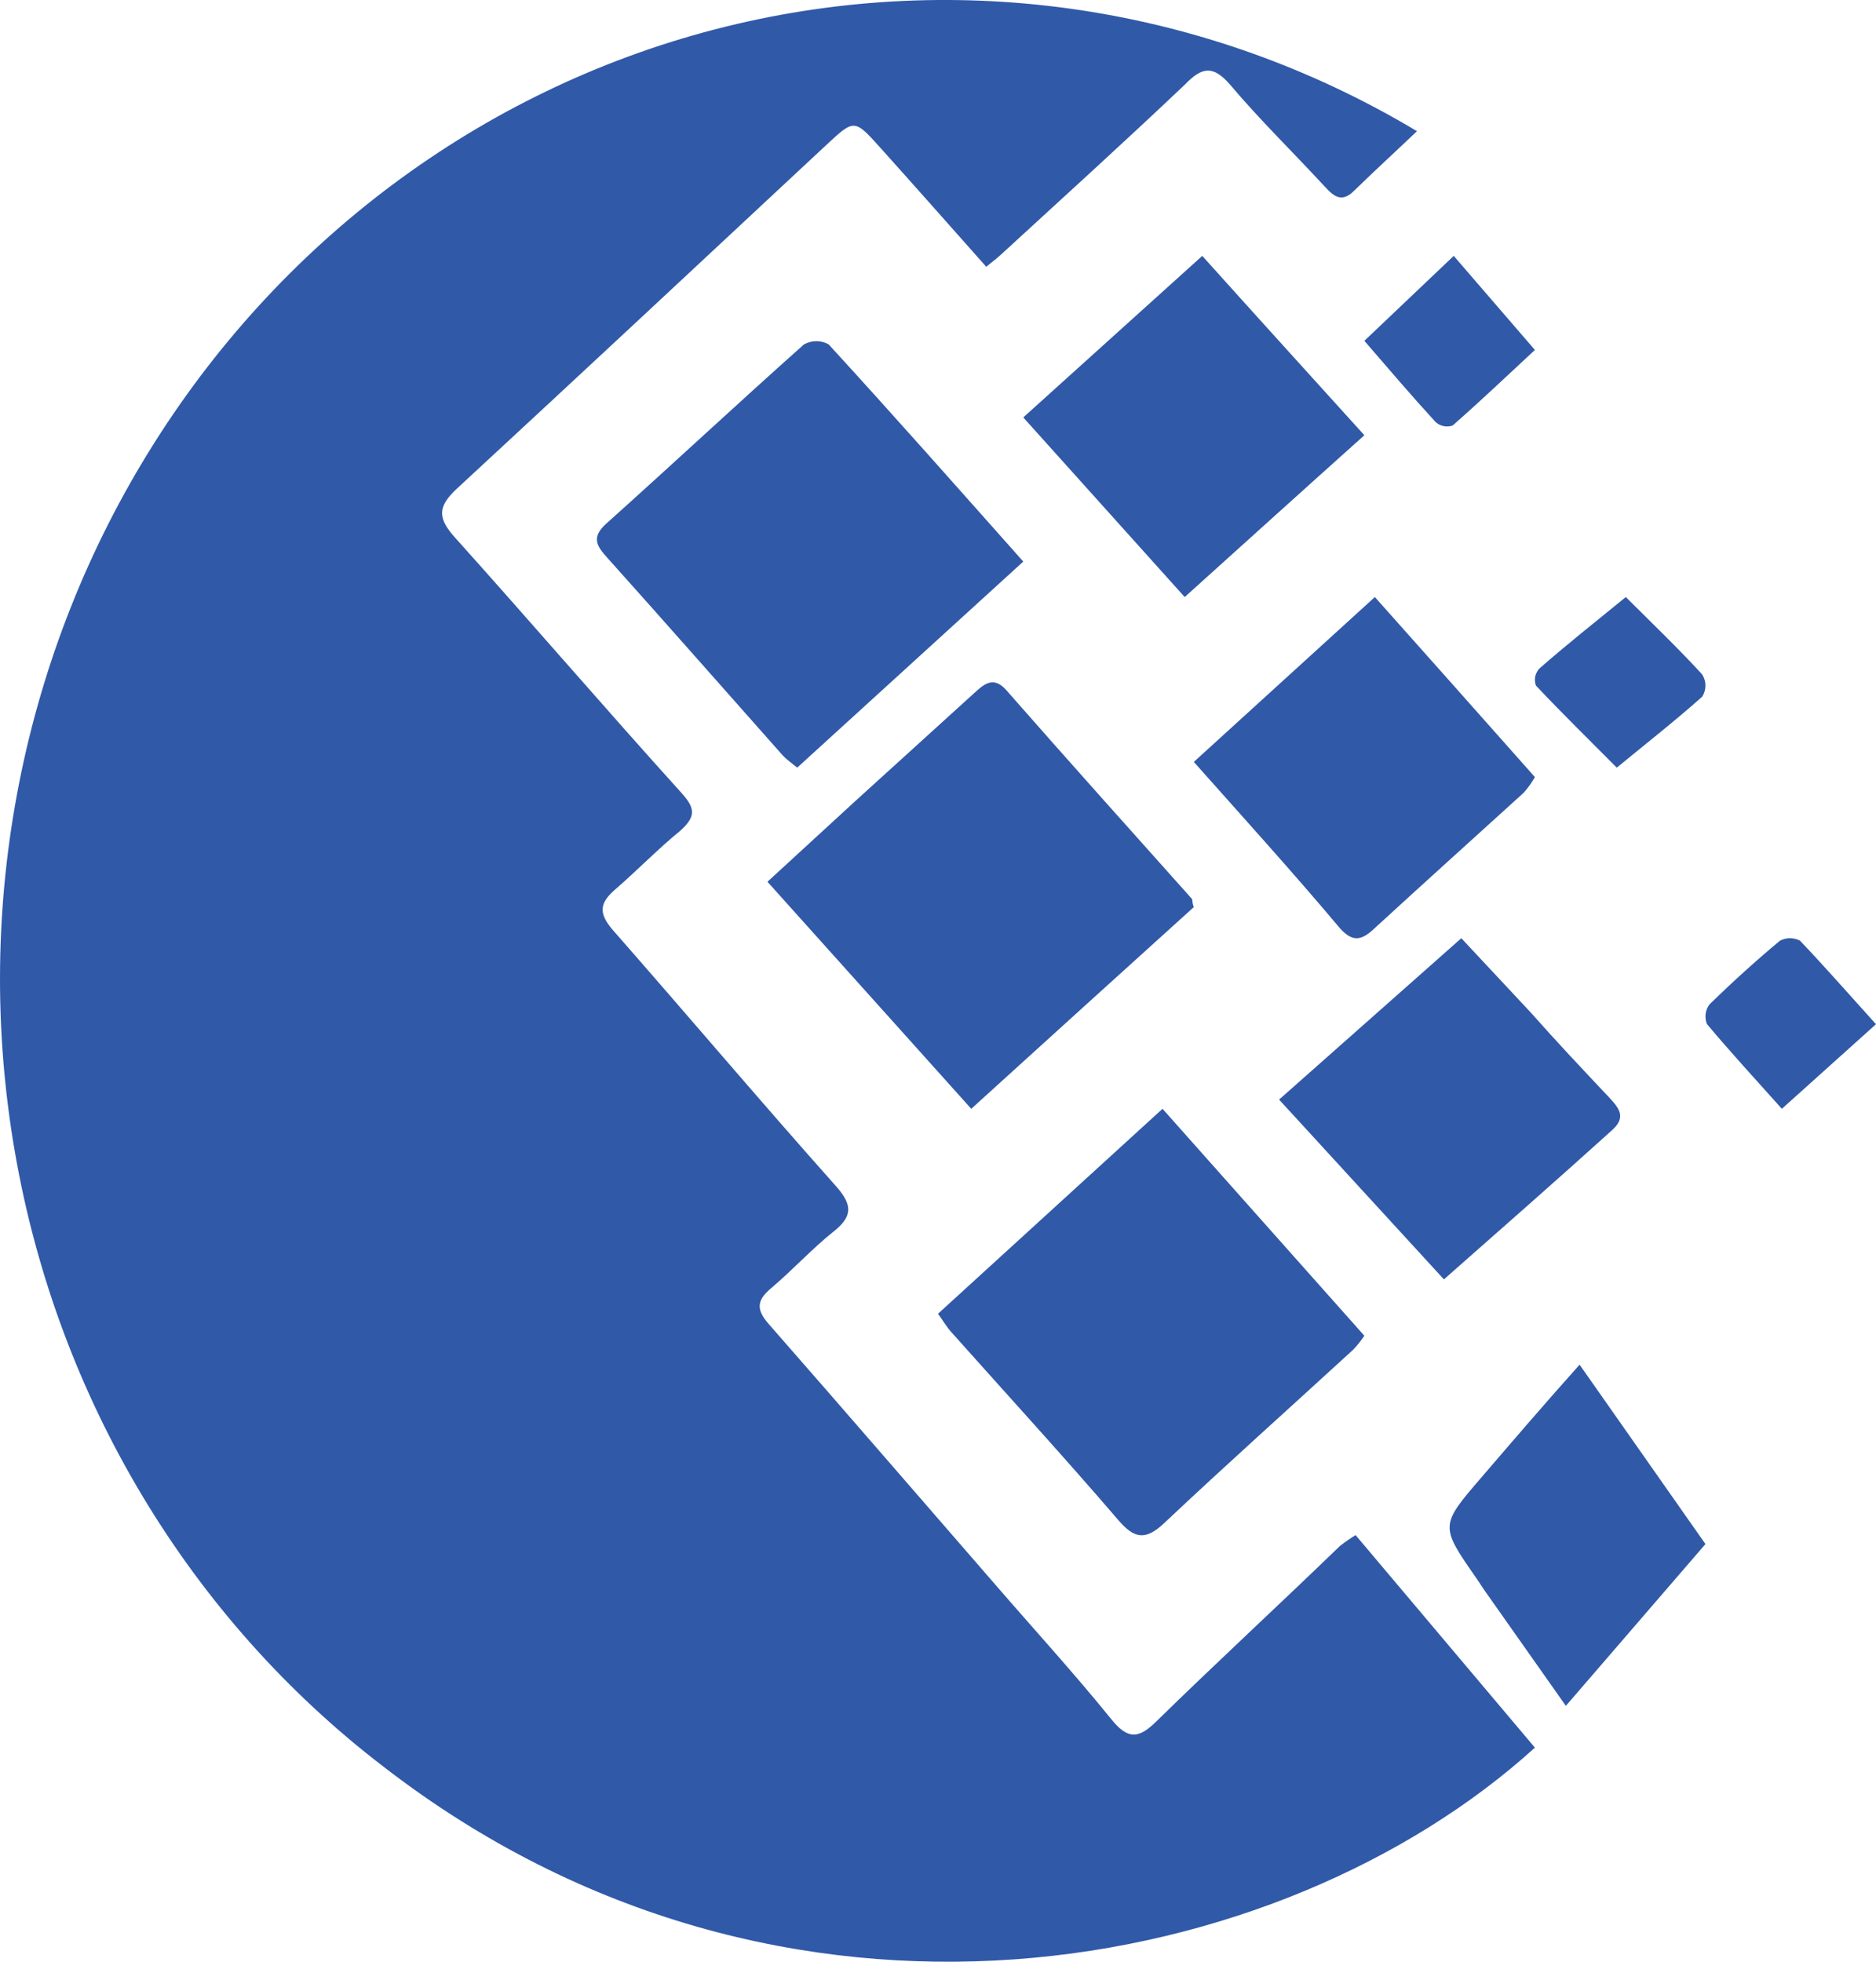 <svg width="22" height="23" viewBox="0 0 22 23" fill="none" xmlns="http://www.w3.org/2000/svg">
<path d="M15.897 17.998L18 20.49C15.03 23.183 9.19 24.341 4.501 20.716C2.223 18.974 0.675 16.395 0.175 13.509C-0.326 10.622 0.259 7.646 1.81 5.192C3.36 2.738 5.758 0.992 8.512 0.312C11.266 -0.367 14.166 0.071 16.617 1.538C16.368 1.775 16.118 2.004 15.876 2.24C15.734 2.379 15.642 2.303 15.537 2.189C15.167 1.788 14.775 1.407 14.423 0.99C14.22 0.756 14.089 0.792 13.897 0.99C13.185 1.666 12.457 2.325 11.734 2.989C11.687 3.033 11.637 3.068 11.566 3.128C11.148 2.657 10.741 2.197 10.328 1.737C10.018 1.391 10.018 1.396 9.692 1.698C8.249 3.044 6.801 4.395 5.358 5.729C5.126 5.944 5.134 6.078 5.337 6.304C6.23 7.298 7.103 8.314 7.994 9.299C8.152 9.476 8.165 9.572 7.976 9.741C7.713 9.956 7.474 10.204 7.216 10.427C7.037 10.582 7.011 10.699 7.184 10.901C8.06 11.898 8.916 12.911 9.794 13.896C9.989 14.114 10.015 14.251 9.773 14.441C9.532 14.632 9.292 14.893 9.04 15.106C8.869 15.25 8.869 15.359 9.019 15.528C9.907 16.541 10.788 17.562 11.674 18.581C12.128 19.106 12.599 19.621 13.035 20.16C13.232 20.403 13.358 20.381 13.561 20.182C14.27 19.488 14.996 18.82 15.713 18.126C15.772 18.08 15.834 18.037 15.897 17.998Z" fill="#3059A8"/>
<path d="M11 15.403L13.633 13L16 15.661C15.96 15.72 15.916 15.775 15.867 15.826C15.13 16.502 14.381 17.171 13.652 17.858C13.43 18.067 13.299 18.039 13.11 17.817C12.47 17.072 11.808 16.349 11.155 15.617C11.103 15.559 11.065 15.493 11 15.403Z" fill="#3059A8"/>
<path d="M12 6.584L9.349 9C9.278 8.942 9.226 8.906 9.183 8.861C8.497 8.089 7.816 7.313 7.125 6.543C6.999 6.404 6.928 6.302 7.111 6.138C7.887 5.443 8.65 4.731 9.428 4.038C9.473 4.013 9.523 4 9.573 4C9.624 4 9.674 4.013 9.718 4.038C10.478 4.867 11.227 5.715 12 6.584Z" fill="#3059A8"/>
<path d="M9 10.338L10.028 9.394L11.428 8.123C11.55 8.011 11.656 7.926 11.805 8.096C12.524 8.916 13.248 9.722 13.976 10.537C13.989 10.551 13.976 10.578 14 10.635C13.148 11.406 12.28 12.191 11.39 13L9 10.338Z" fill="#3059A8"/>
<path d="M16.933 15L15 12.892L17.137 11L17.953 11.873C18.249 12.208 18.568 12.546 18.881 12.878C18.994 13 19.07 13.105 18.902 13.253C18.258 13.835 17.622 14.392 16.933 15Z" fill="#3059A8"/>
<path d="M18.363 20L17.439 18.689C17.396 18.631 17.358 18.567 17.315 18.506C16.887 17.891 16.885 17.888 17.369 17.326C17.742 16.892 18.119 16.452 18.524 16L20 18.103L18.363 20Z" fill="#3059A8"/>
<path d="M14 8.933L16.123 7C16.76 7.716 17.377 8.407 18 9.111C17.963 9.176 17.92 9.236 17.871 9.292C17.287 9.823 16.702 10.349 16.117 10.886C15.965 11.029 15.863 11.047 15.716 10.886C15.172 10.239 14.605 9.613 14 8.933Z" fill="#3059A8"/>
<path d="M13.893 7L12 4.894L14.099 3C14.734 3.707 15.353 4.388 16 5.103C15.292 5.737 14.61 6.354 13.893 7Z" fill="#3059A8"/>
<path d="M22 12.008L20.896 13C20.588 12.657 20.295 12.337 20.017 12.006C20.002 11.968 19.997 11.926 20.002 11.885C20.008 11.844 20.024 11.805 20.05 11.773C20.316 11.514 20.591 11.264 20.875 11.028C20.911 11.01 20.951 11 20.991 11C21.032 11 21.072 11.01 21.108 11.028C21.415 11.35 21.695 11.672 22 12.008Z" fill="#3059A8"/>
<path d="M19.066 7C19.391 7.324 19.689 7.609 19.962 7.908C19.987 7.948 20 7.993 20 8.038C20 8.084 19.987 8.128 19.962 8.168C19.649 8.447 19.317 8.707 18.96 9C18.633 8.671 18.315 8.36 18.012 8.038C18 8.005 17.997 7.97 18.003 7.935C18.01 7.901 18.026 7.869 18.049 7.841C18.367 7.562 18.707 7.293 19.066 7Z" fill="#3059A8"/>
<path d="M17.048 3L18 4.103C17.669 4.41 17.359 4.705 17.035 4.989C17.001 5.001 16.965 5.003 16.93 4.996C16.895 4.989 16.863 4.973 16.836 4.949C16.561 4.649 16.297 4.34 16 3.996L17.048 3Z" fill="#3059A8"/>
</svg>
